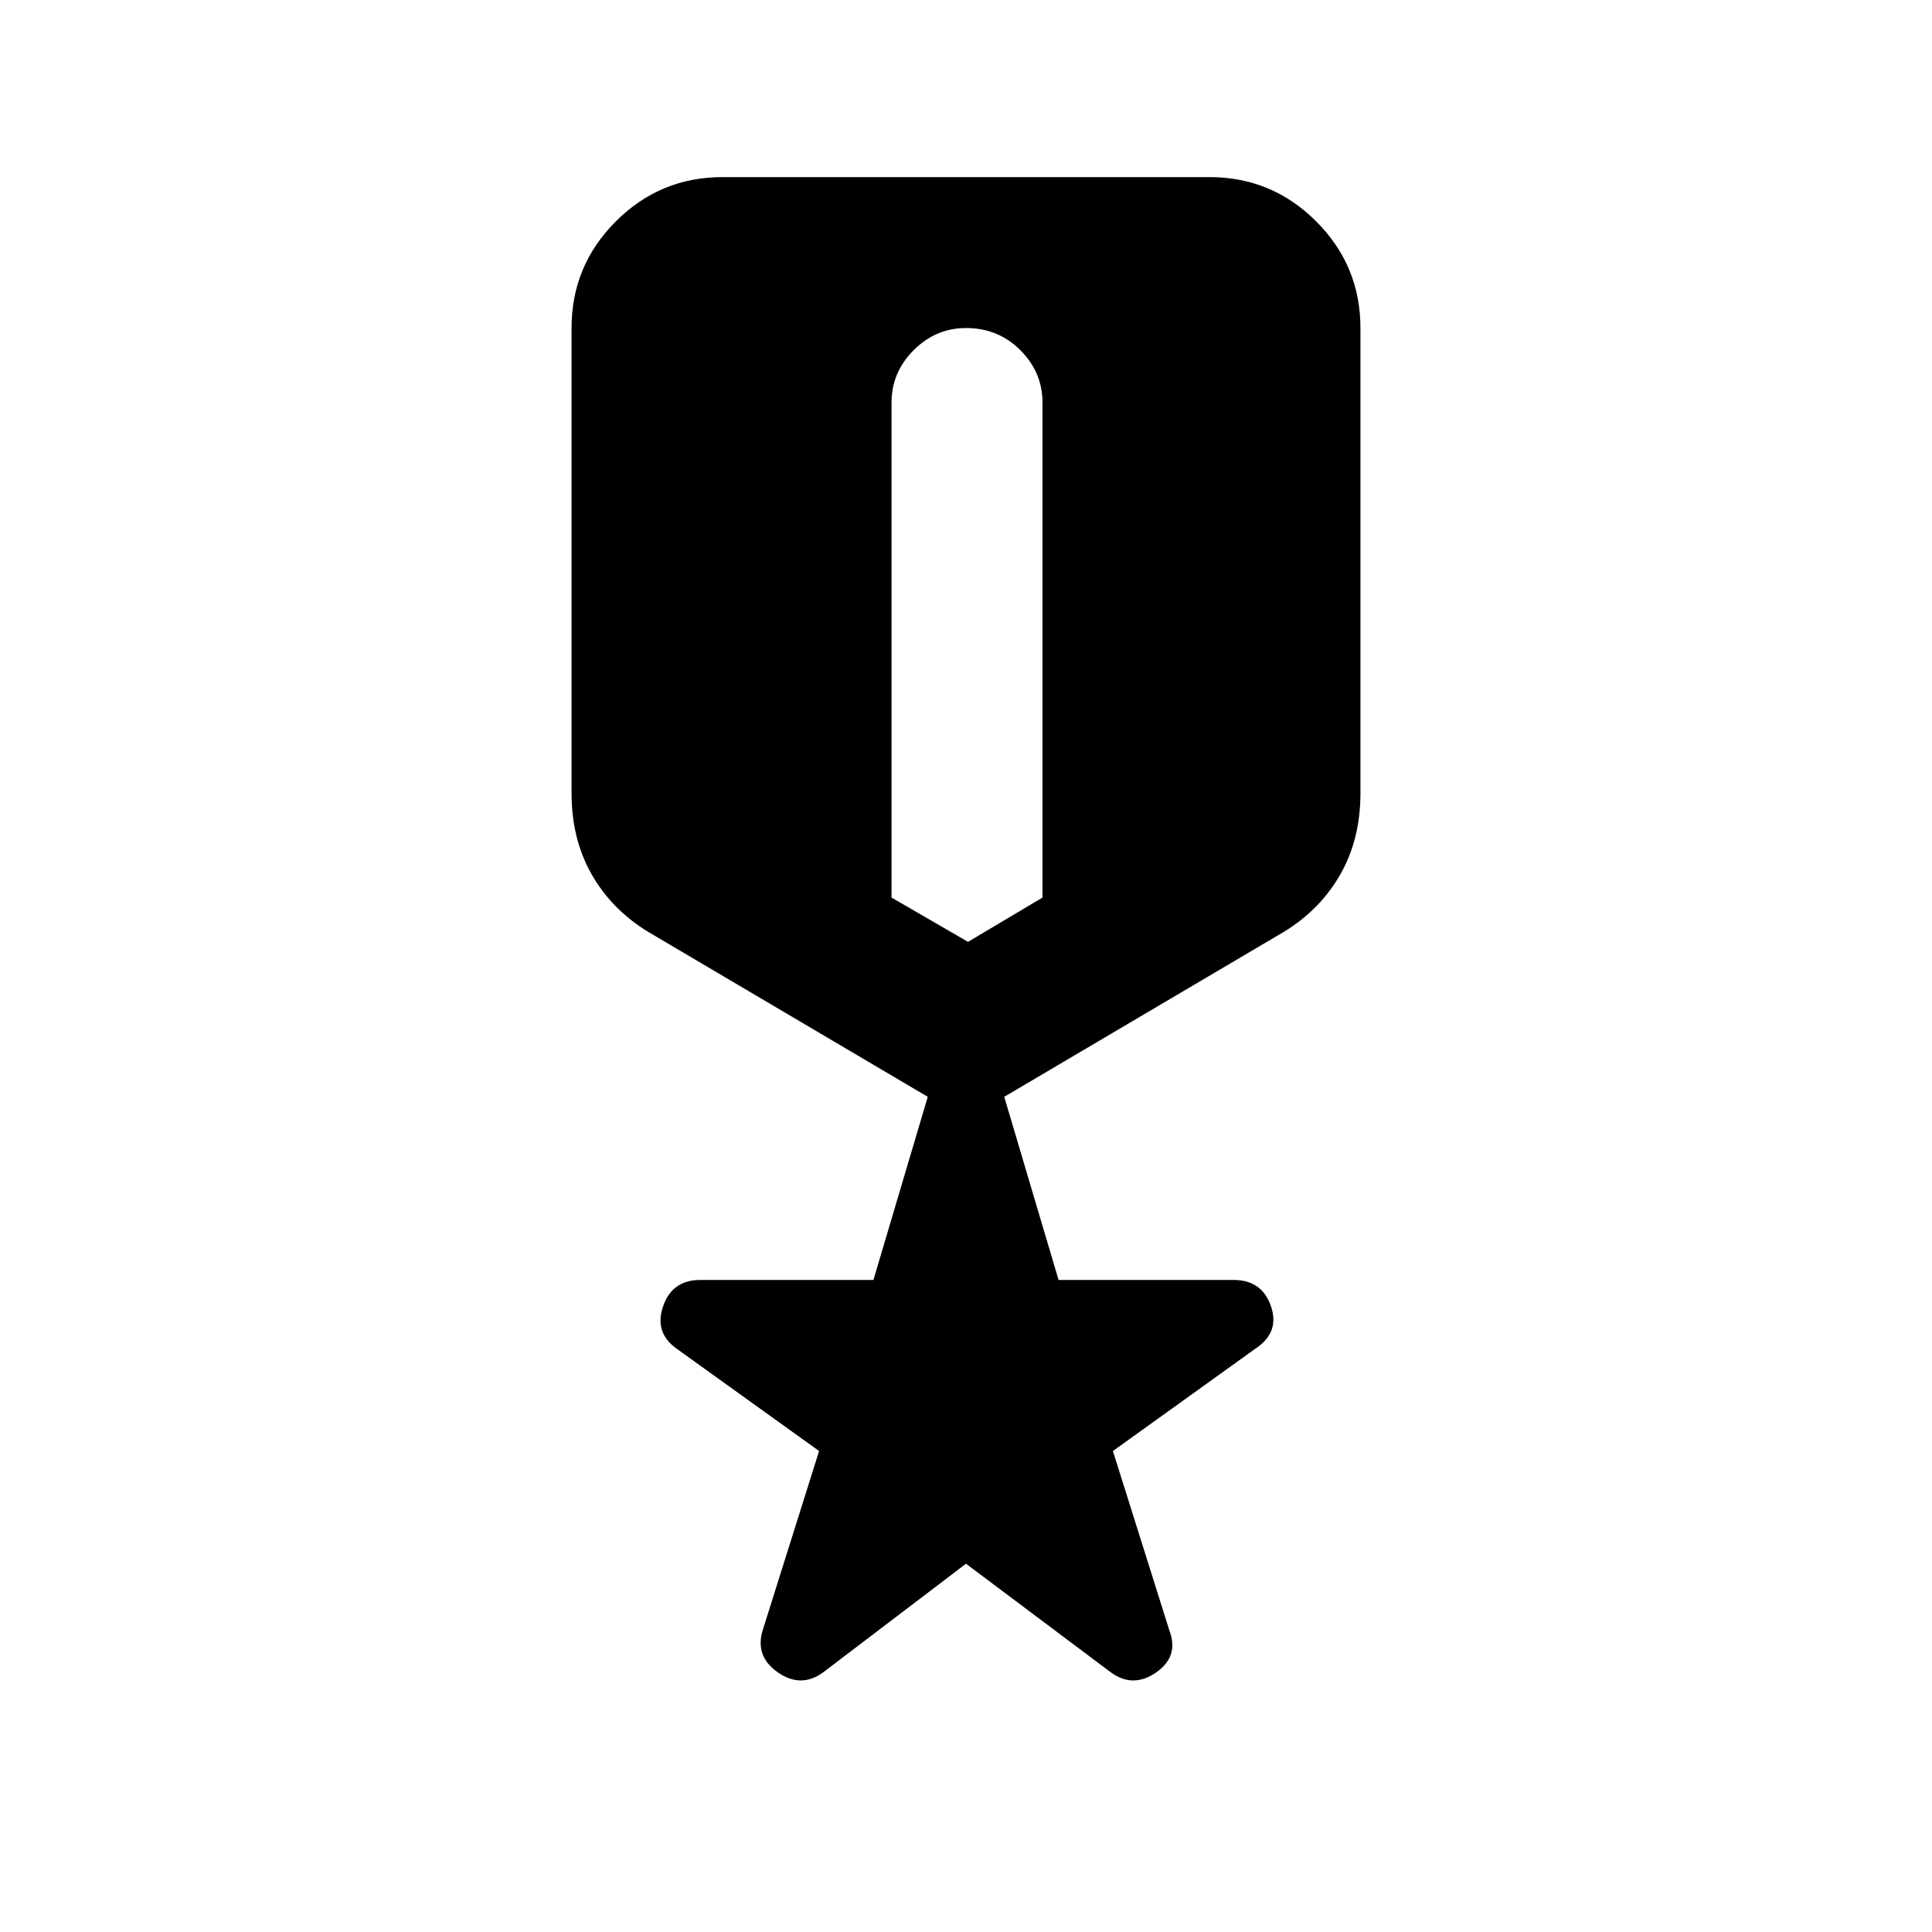 <svg xmlns="http://www.w3.org/2000/svg" height="24" width="24"><path d="M10.225 20.775q-.275.2-.562 0-.288-.2-.188-.525l.7-2.225L8.4 16.75q-.275-.2-.162-.525.112-.325.462-.325h2.15l.675-2.275-3.475-2.05q-.45-.275-.7-.713-.25-.437-.25-1.012V4.075q0-.775.55-1.325.55-.55 1.325-.55h6.05q.775 0 1.325.55.55.55.55 1.325V9.85q0 .575-.25 1.012-.25.438-.7.713l-3.475 2.05.675 2.275h2.175q.35 0 .463.325.112.325-.188.525l-1.775 1.275.7 2.225q.125.325-.162.525-.288.2-.563 0l-1.8-1.35Zm1.8-9.075.925-.55V5q0-.375-.275-.65T12 4.075q-.375 0-.65.275t-.275.65v6.15Z"/></svg>